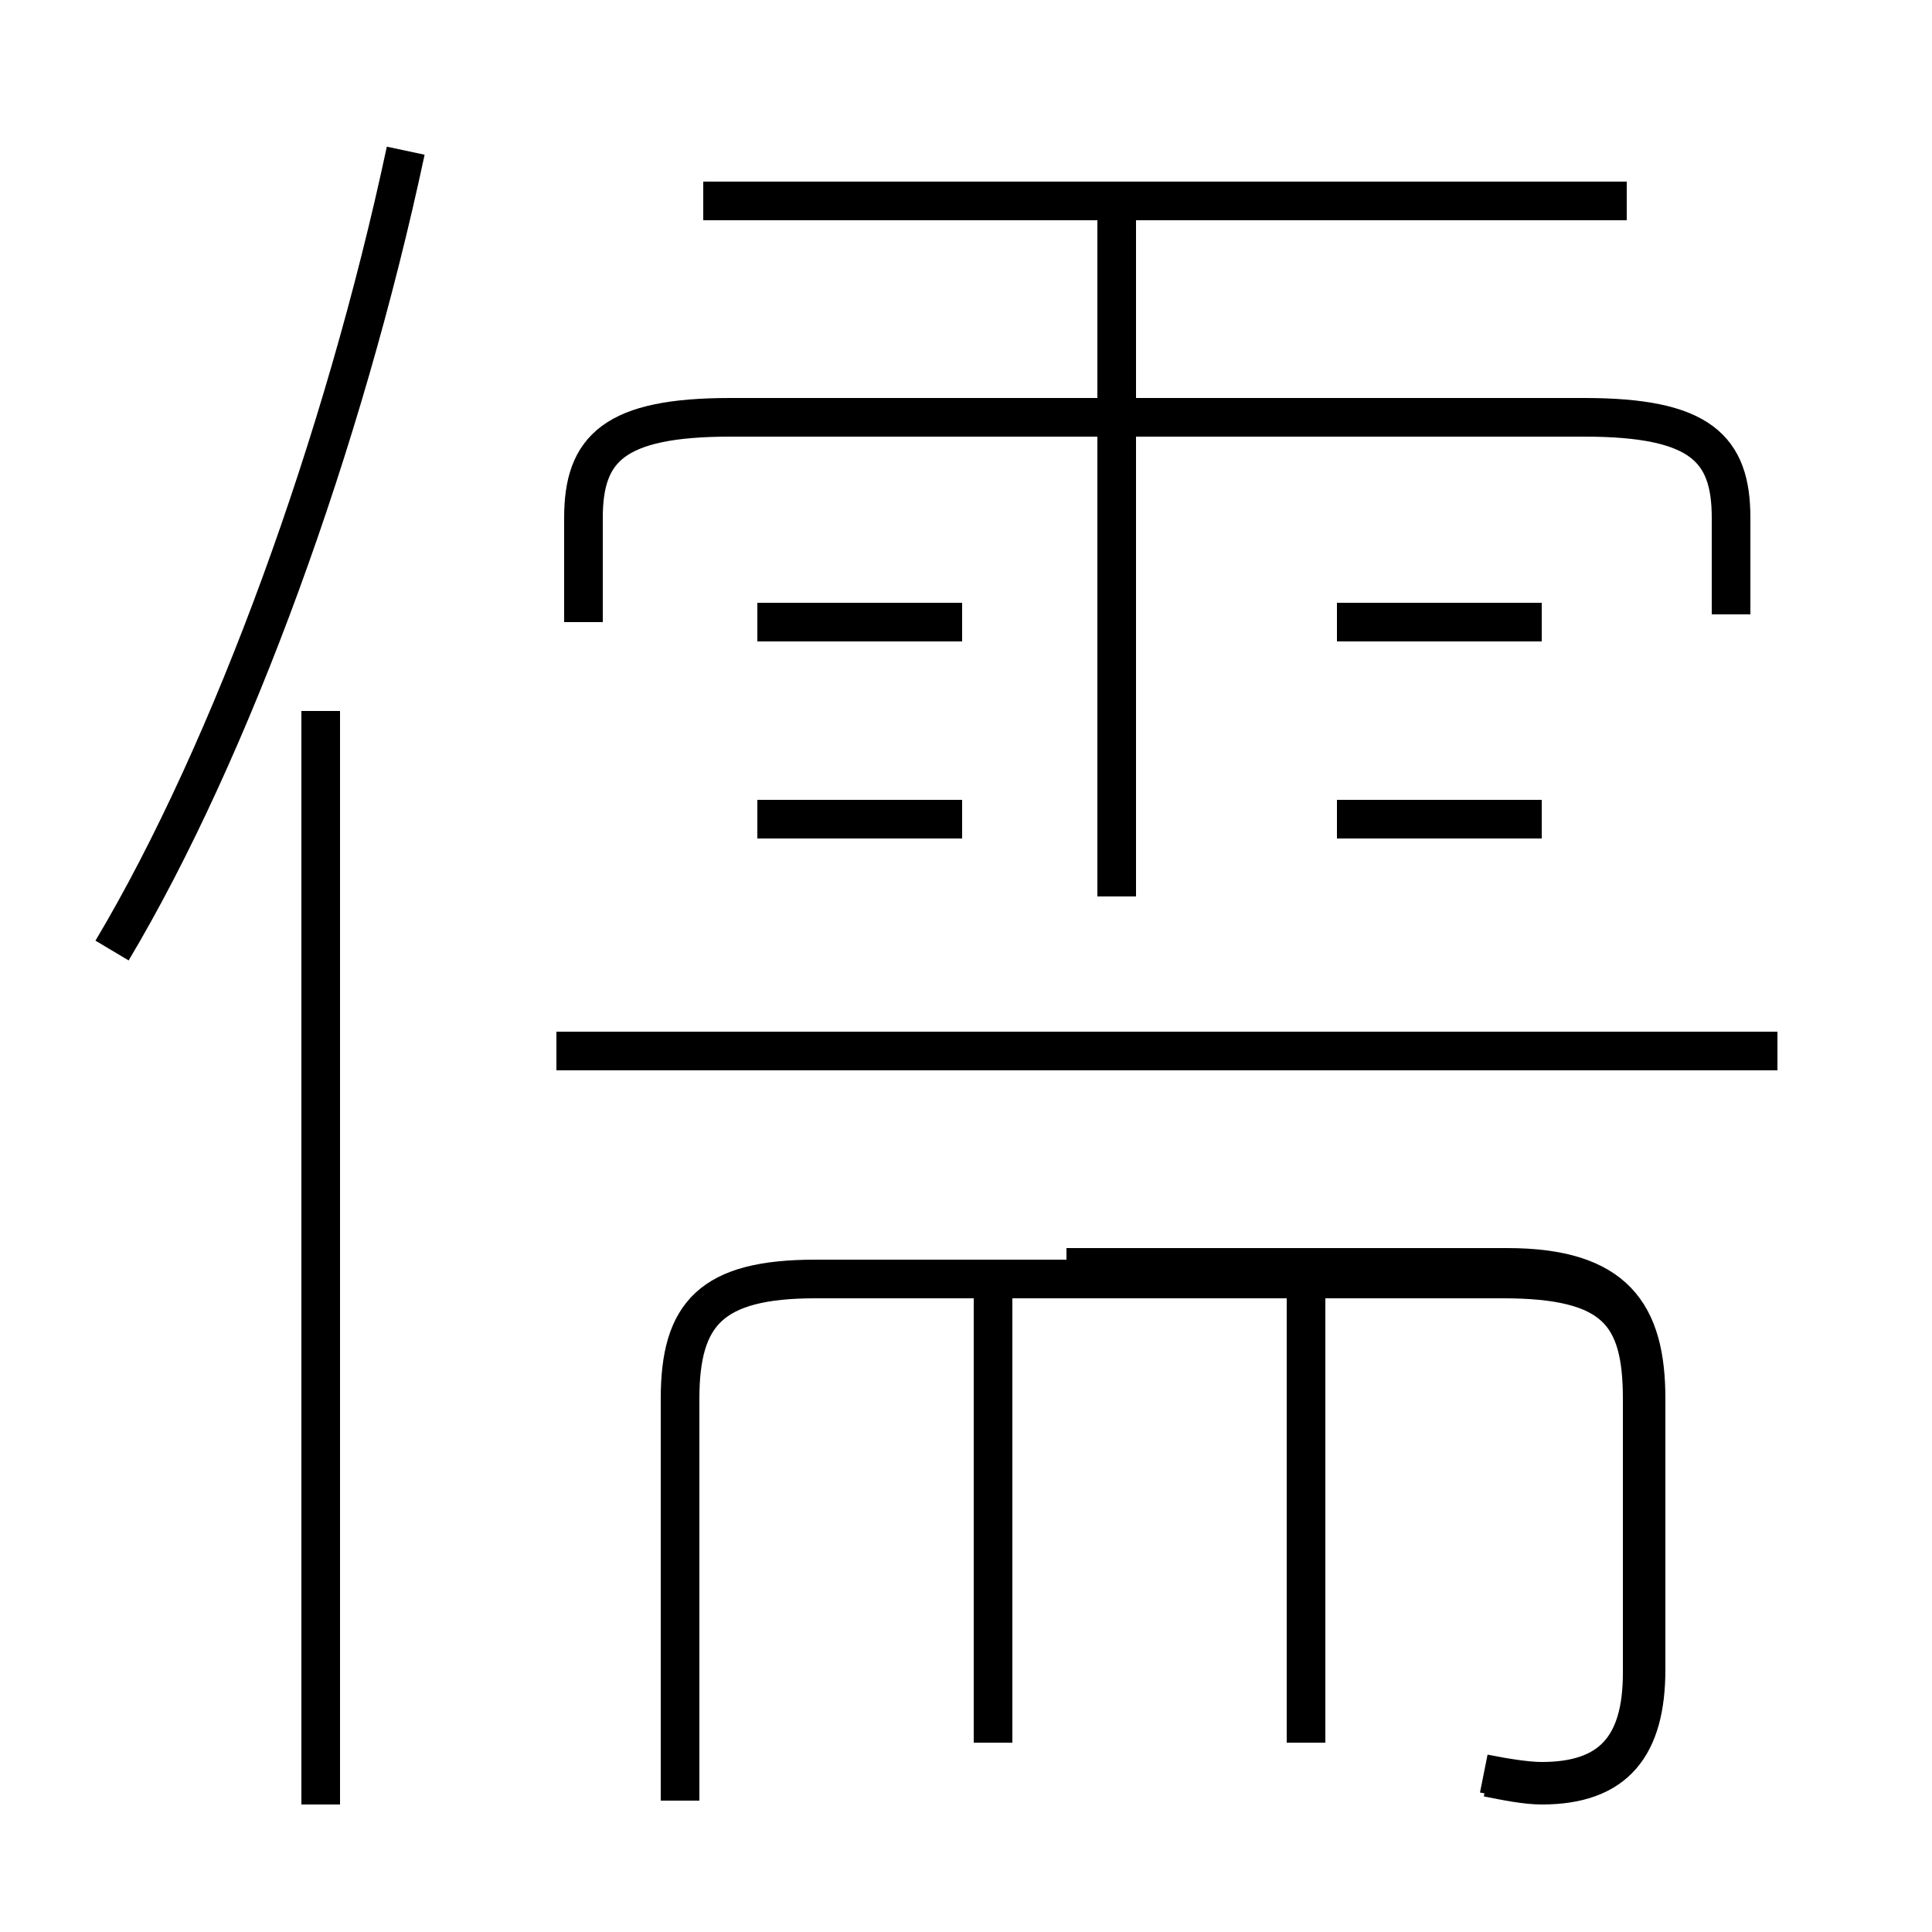 <?xml version='1.0' encoding='utf8'?>
<svg viewBox="0.0 -6.0 50.0 50.0" version="1.1" xmlns="http://www.w3.org/2000/svg">
<rect x="0.0" y="-6.0" width="50.0" height="50.0" fill="#808080" stroke="none"/>
<rect x="-1000" y="-1000" width="2000" height="2000" stroke="white" fill="white"/>
<g style="fill:white;stroke:#000000;  stroke-width:1">
<path d="M 38.4 1.9 C 38.9 2.0 39.5 2.1 39.9 2.1 C 41.7 2.1 42.5 1.2 42.5 -0.7 L 42.5 -7.8 C 42.5 -10.0 41.8 -10.9 38.9 -10.9 L 21.1 -10.9 C 18.4 -10.9 17.6 -10.0 17.6 -7.8 L 17.6 2.6 M 8.3 2.7 L 8.3 -25.6 M 25.7 1.1 L 25.7 -10.8 M 33.8 1.1 L 33.8 -10.8 M 2.9 -19.4 C 6.0 -24.6 8.9 -32.6 10.5 -40.1 M 24.9 -22.8 L 19.6 -22.8 M 27.6 -11.2 L 39.0 -11.2 C 41.8 -11.2 42.6 -10.0 42.6 -7.8 L 42.6 -0.8 C 42.6 1.2 41.8 2.2 39.9 2.2 C 39.5 2.2 39.0 2.1 38.5 2.0 M 46.0 -16.8 L 14.4 -16.8 M 24.9 -27.9 L 19.6 -27.9 M 28.9 -20.8 L 28.9 -39.0 M 39.9 -22.8 L 34.6 -22.8 M 44.8 -28.1 L 44.8 -30.6 C 44.8 -32.4 44.0 -33.2 41.0 -33.2 L 18.9 -33.2 C 15.9 -33.2 15.1 -32.4 15.1 -30.6 L 15.1 -27.9 M 39.9 -27.9 L 34.6 -27.9 M 42.1 -38.8 L 18.2 -38.8" transform="translate(0.0, 38.0)" />
</g>
</svg>